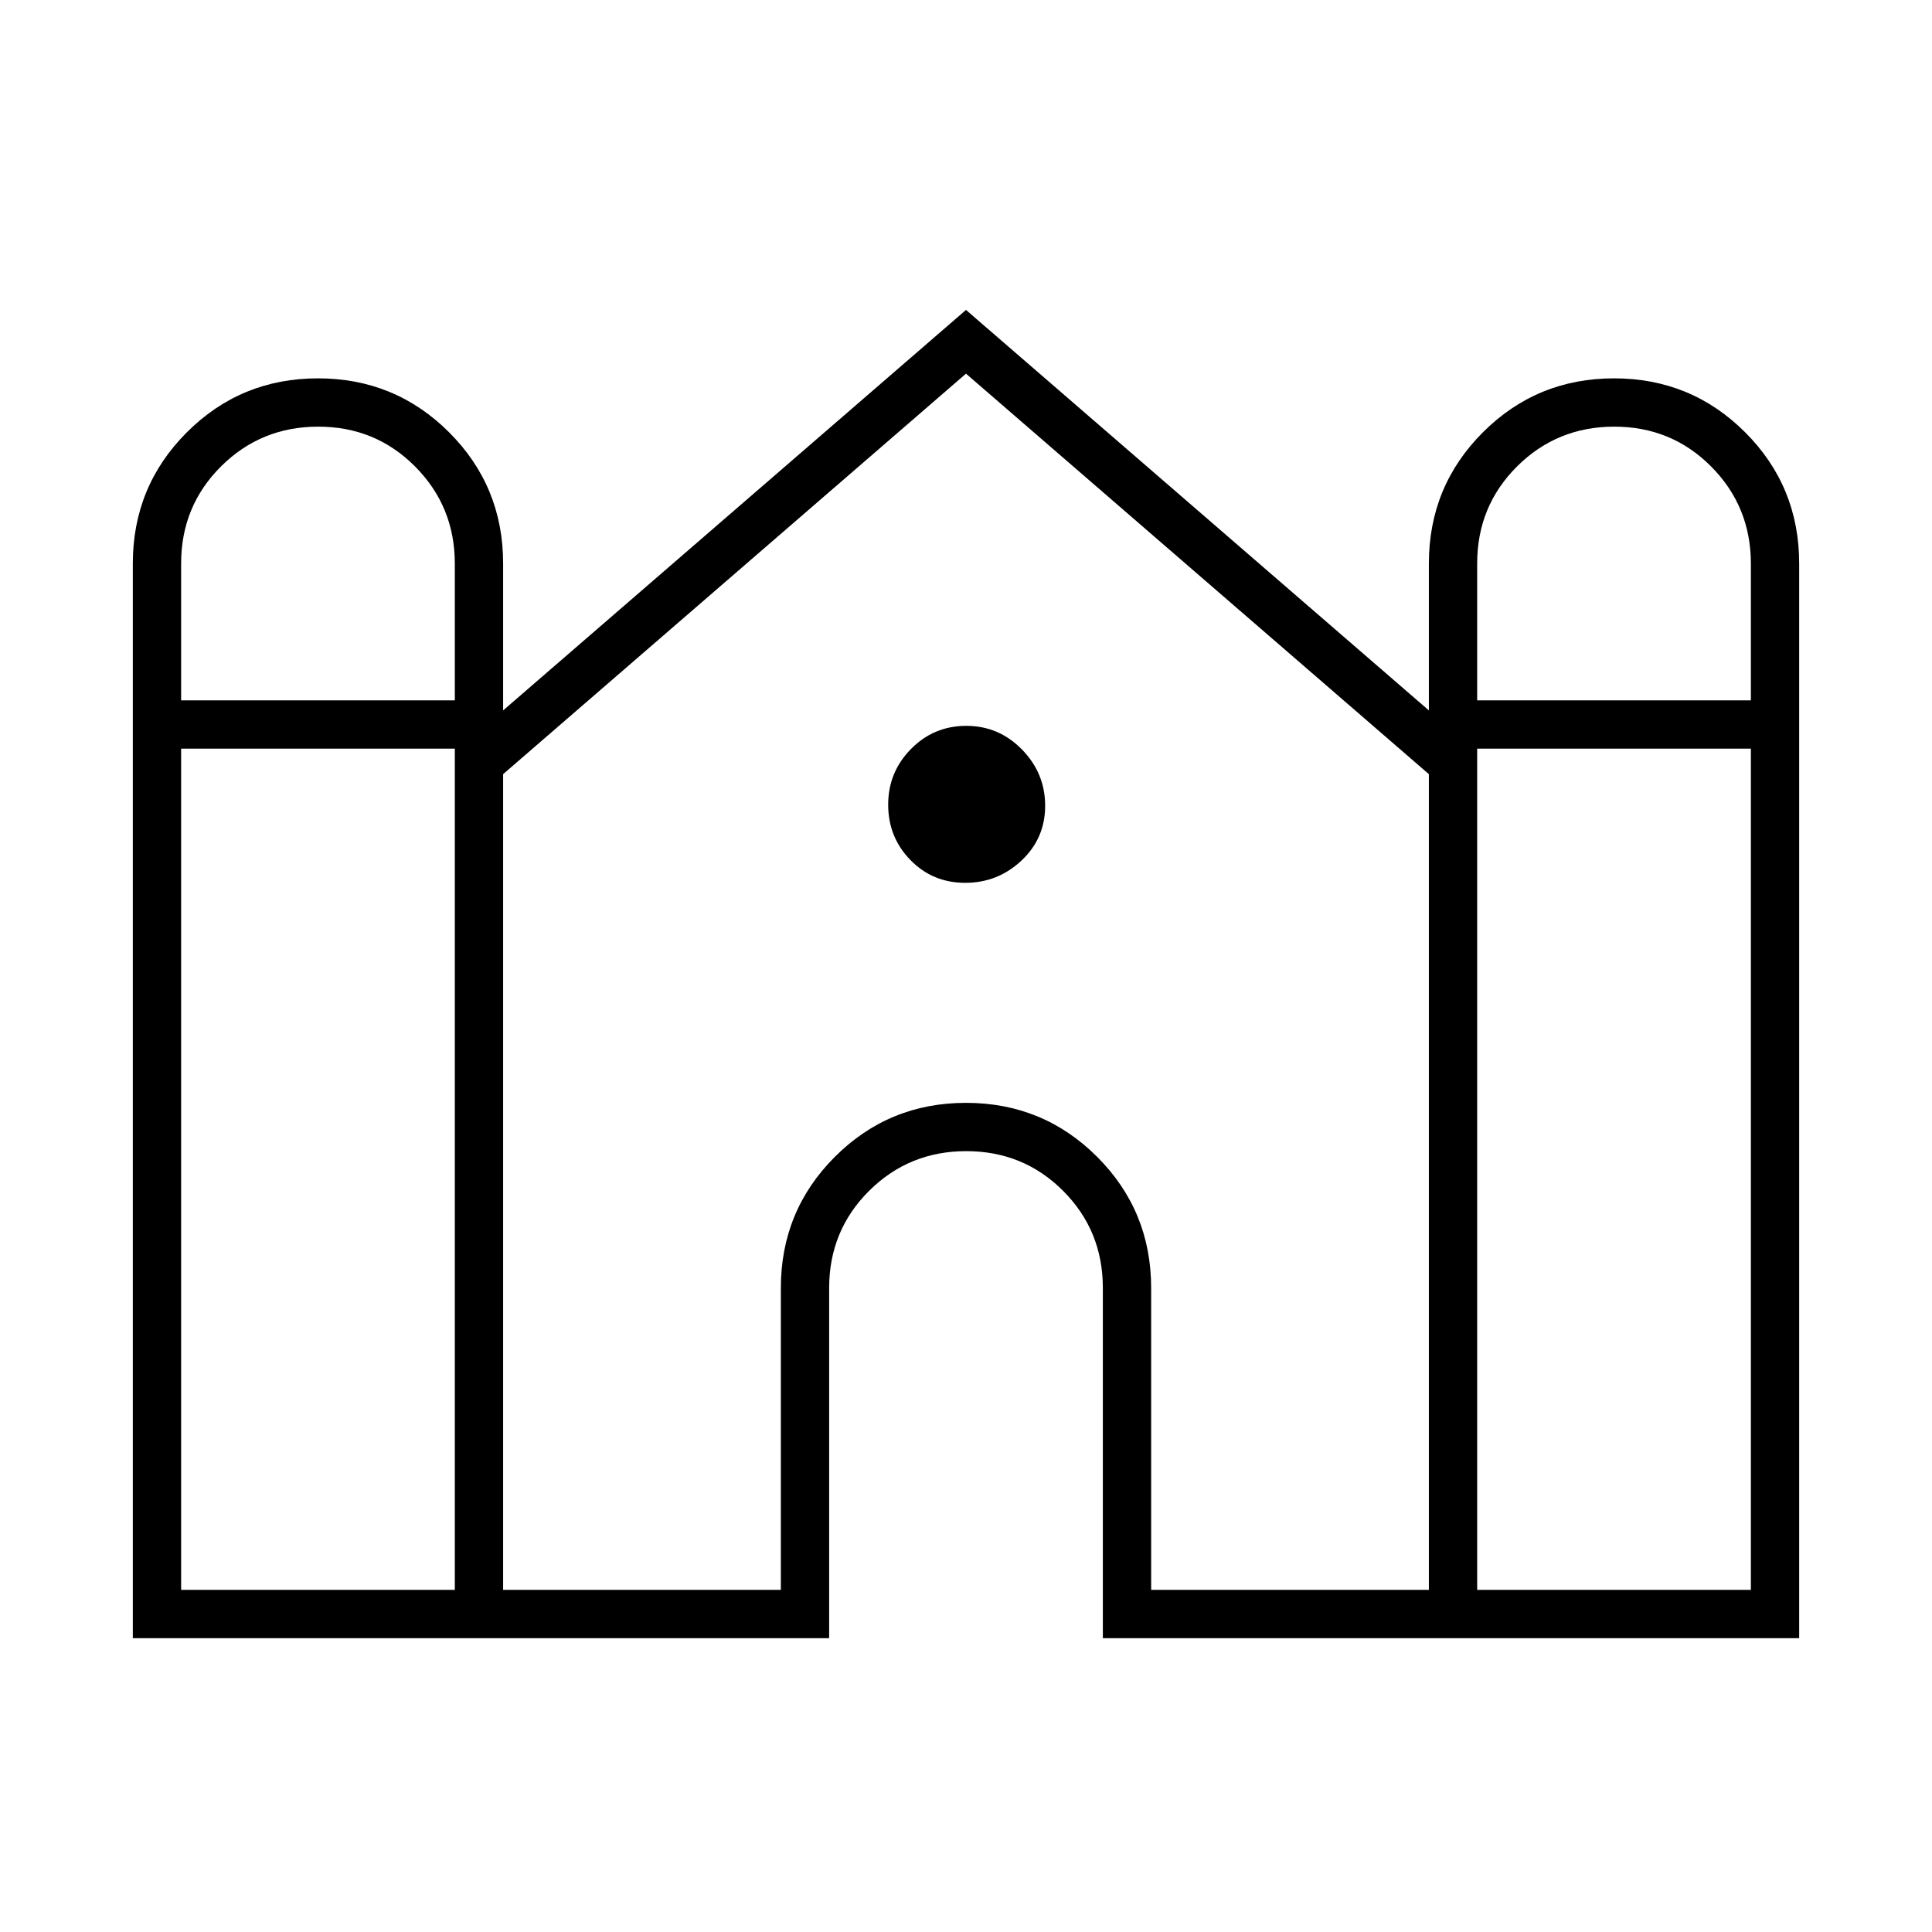 <svg xmlns="http://www.w3.org/2000/svg" height="40" viewBox="0 -960 960 960" width="40"><path d="M66-146v-534q0-38.33 26.83-65.17Q119.67-772 158-772t65.17 26.83Q250-718.33 250-680v73l230-199 230 199v-73q0-38.33 26.83-65.17Q763.67-772 802-772t65.17 26.83Q894-718.33 894-680v534H548v-174q0-28.5-19.72-48.25Q508.57-388 480.12-388q-28.45 0-48.29 19.75Q412-348.5 412-320v174H66Zm668-466h136v-67.88q0-28.45-19.72-48.29Q830.57-748 802.12-748q-28.45 0-48.29 19.75Q734-708.5 734-680v68Zm-644 0h136v-67.88q0-28.45-19.72-48.29Q186.57-748 158.12-748q-28.45 0-48.29 19.75Q90-708.5 90-680v68Zm0 442h136v-418H90v418Zm160 0h138v-150q0-38.33 26.83-65.17Q441.67-412 480-412t65.17 26.83Q572-358.33 572-320v150h138v-405.33l-230-199-230 199V-170Zm484 0h136v-418H734v418ZM479.61-521.33q-16.18 0-27.23-11.33-11.05-11.32-11.05-27.5 0-16.17 11.33-27.67 11.32-11.5 27.5-11.5 16.17 0 27.67 11.77 11.5 11.78 11.5 27.95 0 16.18-11.77 27.23-11.78 11.05-27.95 11.05Z"/></svg>